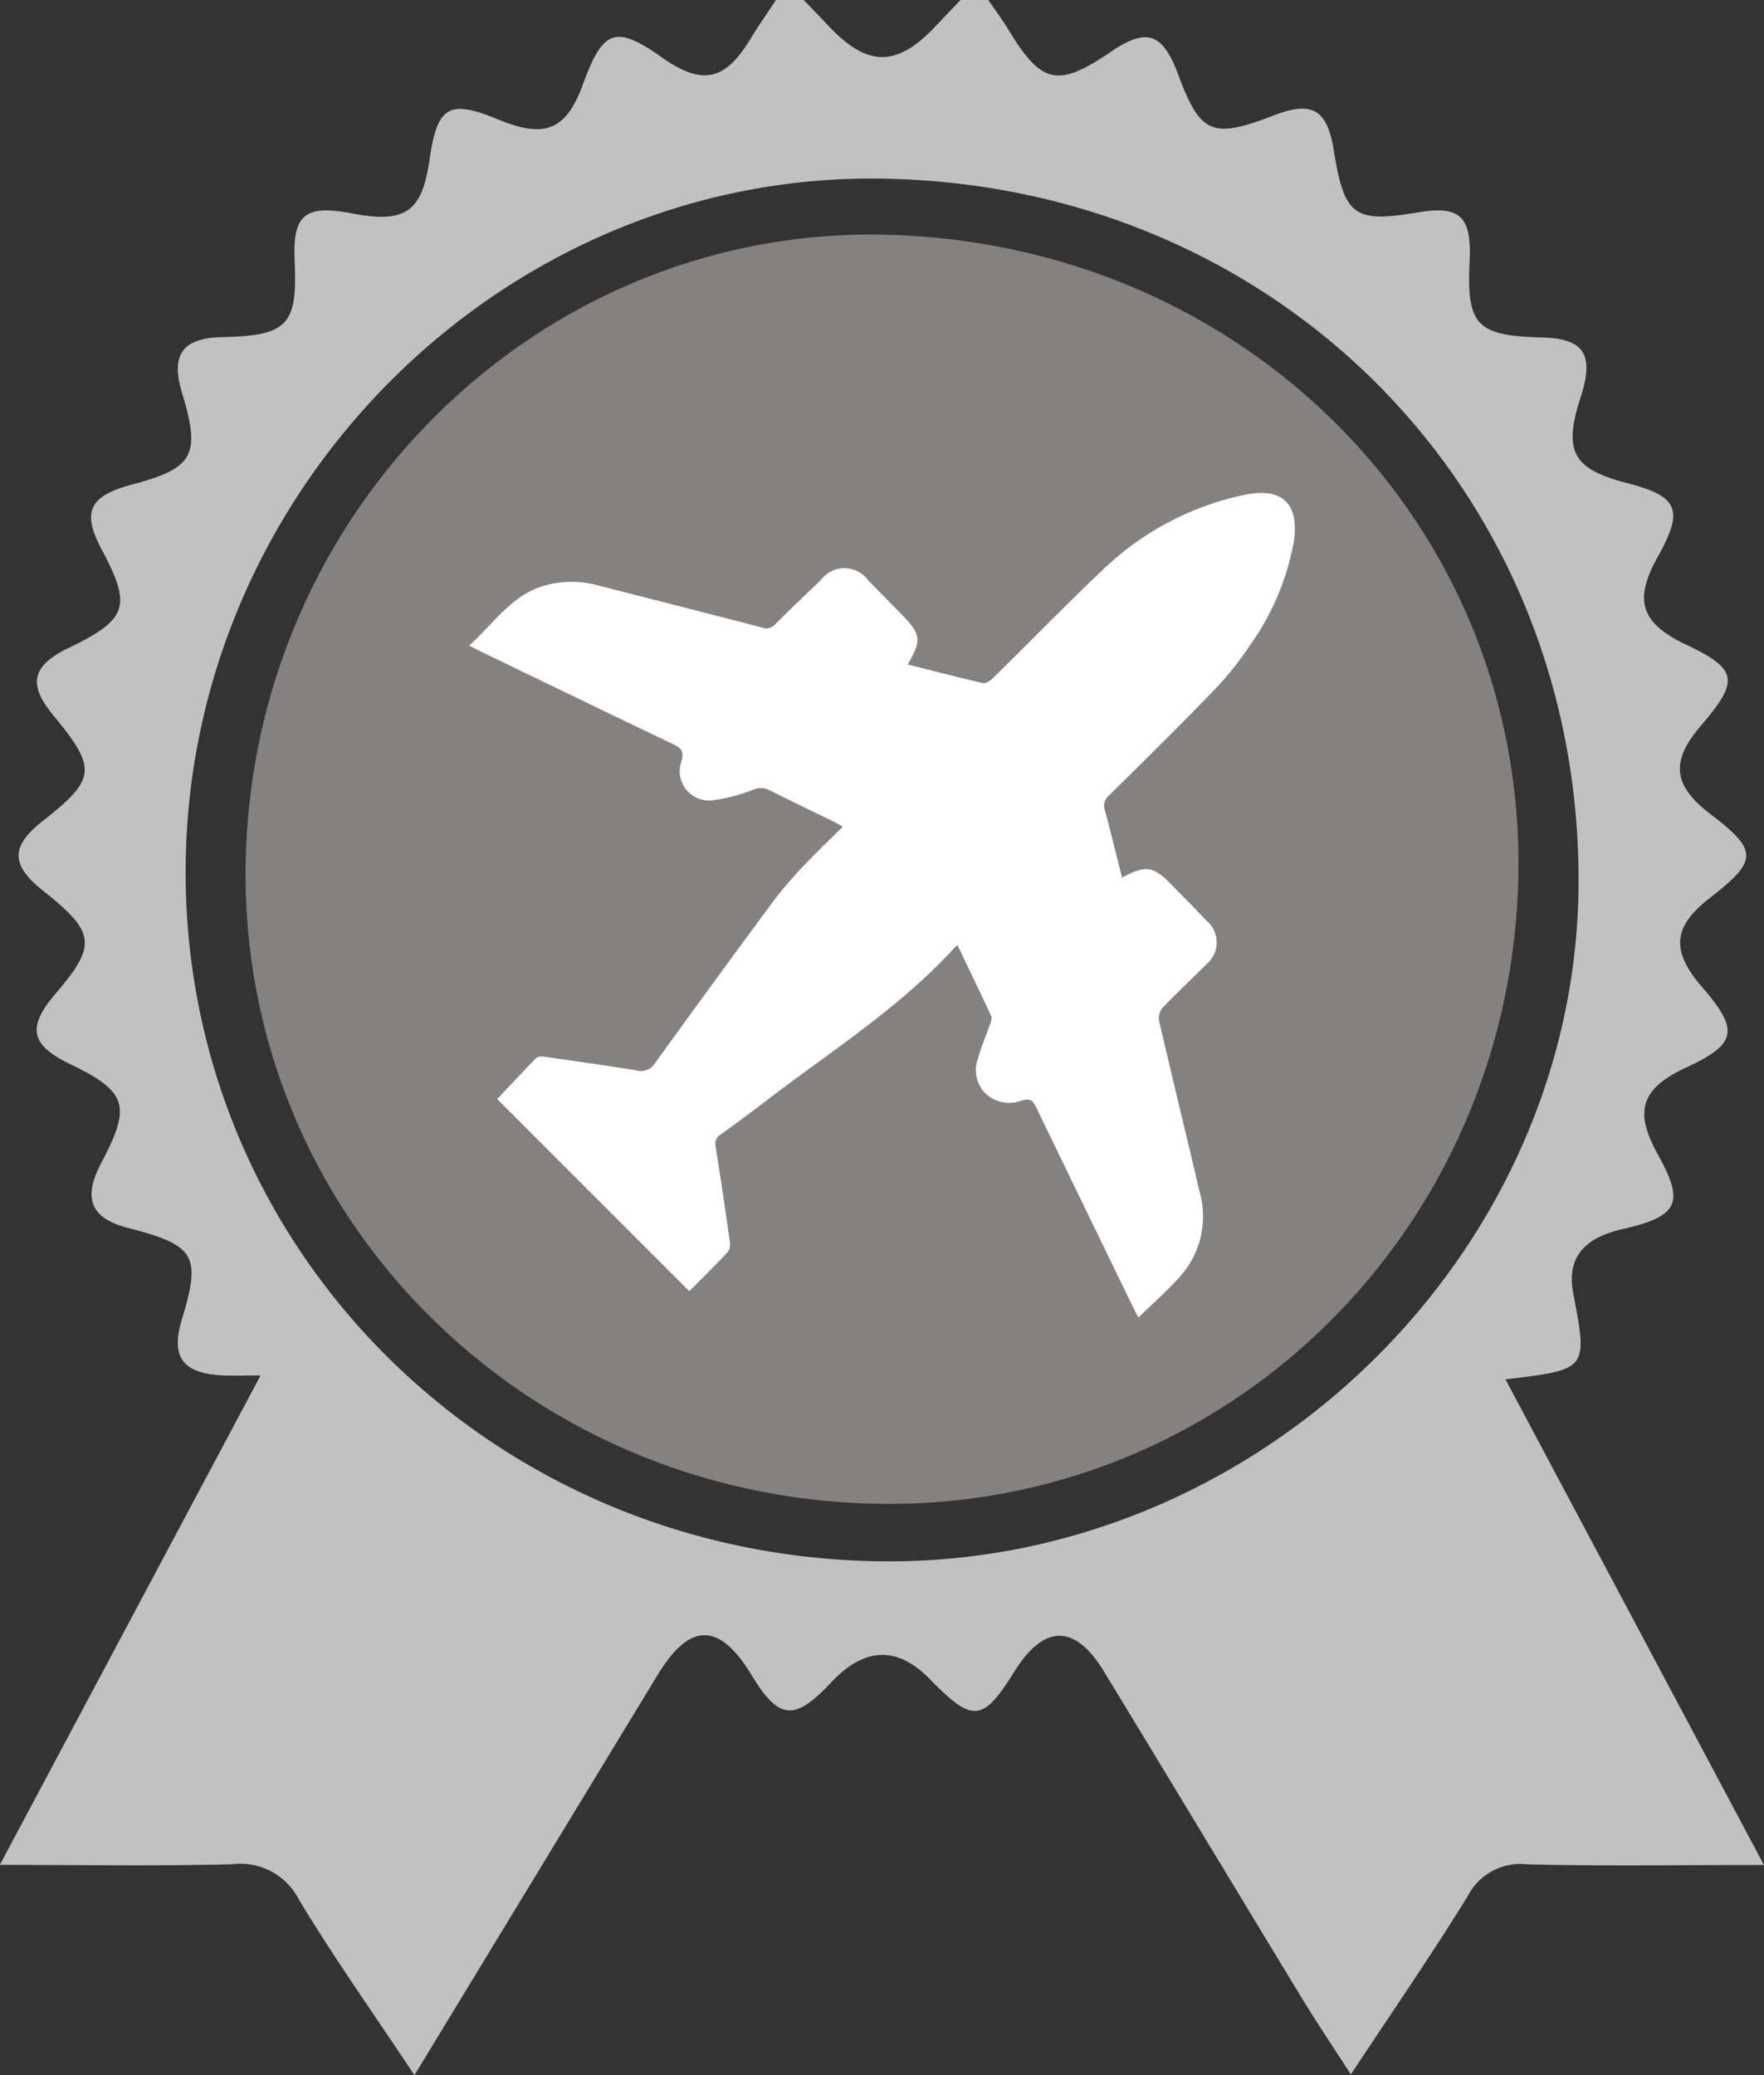 <svg xmlns="http://www.w3.org/2000/svg" viewBox="0 0 114.591 134.776">
  <rect x="0" y="0" width="114.591" height="134.776" fill="#333333" stroke="none"/>
  <title>silver_travel</title>
  <g id="Layer_2" data-name="Layer 2">
    <g id="Layer_1-2" data-name="Layer 1">
      <g>
        <path d="M64.2,0c.442.648.917,1.277,1.322,1.948,2.132,3.524,3.2,3.76,6.622,1.427,2.347-1.6,3.38-1.252,4.4,1.486,1.44,3.857,2.2,4.176,6.222,2.627,2.485-.956,3.453-.381,3.883,2.3.675,4.226,1.315,4.7,5.407,4.013,2.8-.472,3.552.231,3.412,3.186-.2,4.135.457,4.822,4.685,4.929,2.758.07,3.426,1.1,2.527,3.882-1.141,3.532-.527,4.657,3.046,5.583,3.326.862,3.675,1.728,1.945,4.819-1.565,2.8-1.075,4.276,1.882,5.677,3.322,1.575,3.46,2.318.965,5.22-2.012,2.341-1.857,3.894.576,5.757,3.133,2.4,3.129,3.014-.04,5.479-2.388,1.858-2.52,3.412-.49,5.763,2.441,2.827,2.27,3.7-1.029,5.234-2.936,1.369-3.407,2.823-1.832,5.659,1.743,3.137,1.344,4-2.294,4.831-2.227.512-3.691,1.634-3.211,4.162.944,4.963.972,4.958-4.4,5.6,5.555,10.436,11.058,20.771,16.789,31.537-5.467,0-10.428.082-15.383-.043a3.857,3.857,0,0,0-3.859,2.064c-2.354,3.816-4.9,7.51-7.592,11.582-1.16-1.8-2.2-3.342-3.167-4.93-4.3-7.075-8.57-14.171-12.875-21.244-1.883-3.093-3.89-3.074-5.81,0-2.062,3.305-2.7,3.363-5.5.5-2.115-2.166-4.242-2.093-6.412.22-2.381,2.538-3.389,2.443-5.171-.489-2.091-3.441-4.007-3.442-6.1,0l-15.795,25.99c-2.672-4.022-5.233-7.632-7.511-11.413a4.278,4.278,0,0,0-4.344-2.285c-4.852.129-9.709.042-15.079.042L16.928,89.326c-1.116,0-1.792.03-2.465,0-2.622-.138-3.384-1.2-2.643-3.654,1.254-4.151.87-4.8-3.525-5.93C5.884,79.116,5.36,77.814,6.589,75.5c1.964-3.7,1.673-4.607-2.065-6.409-2.551-1.23-2.78-2.382-.907-4.569,2.693-3.145,2.591-3.972-.826-6.68-2.1-1.662-2.106-2.872-.034-4.506,3.5-2.755,3.564-3.42.7-6.887-1.67-2.021-1.389-3.217,1.03-4.384,3.8-1.832,4.085-2.695,2.122-6.371C5.3,33.236,5.782,32.208,8.6,31.461c3.99-1.059,4.446-1.9,3.226-5.944-.753-2.5.023-3.568,2.623-3.623,4.219-.089,4.885-.784,4.692-4.9-.142-3.049.647-3.719,3.7-3.138,3.494.666,4.566-.071,5.061-3.48.508-3.5,1.259-3.941,4.479-2.61,3.049,1.259,4.412.679,5.51-2.346,1.278-3.517,2.115-3.8,5.078-1.711C45.636,5.59,47.1,5.268,48.791,2.463,49.3,1.622,49.867.82,50.408,0h1.8c.544.567,1.093,1.13,1.632,1.7,2.512,2.67,4.426,2.672,6.935.005C61.312,1.134,61.858.569,62.4,0ZM57.521,101.4c24.259.136,44.874-19.985,45.023-43.945C102.7,31.91,83.009,11.974,57.238,11.6,32.791,11.243,12.21,31.639,12.06,56.37,11.91,81.246,32.114,101.261,57.521,101.4Z" style="fill: #c1c1c1"/>
        <path d="M57.358,15.24c23.473.461,41.686,18.81,41.277,41.585C98.22,79.9,79.642,98.1,56.95,97.663,33.805,97.222,15.576,78.736,15.956,56.09,16.341,33.165,34.954,14.8,57.358,15.24Z" style="fill: #838280"/>
        <path d="M44.777,83.856,32.3,71.38c.821-.873,1.664-1.786,2.535-2.674a.723.723,0,0,1,.532-.079c2,.286,4.006.569,6,.893a1.048,1.048,0,0,0,1.183-.476Q46.411,63.7,50.331,58.4a26.989,26.989,0,0,1,2.08-2.382c.737-.782,1.523-1.519,2.341-2.329-.259-.142-.454-.259-.658-.359-1.372-.671-2.751-1.328-4.116-2.015a1.17,1.17,0,0,0-1.019-.04,10.894,10.894,0,0,1-2.537.681,1.905,1.905,0,0,1-2.14-2.551c.147-.6-.016-.818-.528-1.062-4.234-2.02-8.453-4.067-12.677-6.107-.174-.084-.343-.177-.605-.312,1.668-1.472,2.856-3.462,5.218-3.973a6.417,6.417,0,0,1,3,.027c3.605.923,7.212,1.838,10.813,2.778a.771.771,0,0,0,.854-.216c.98-.97,1.976-1.924,2.973-2.876a1.908,1.908,0,0,1,3.083.038q1.062,1.084,2.126,2.169c1.3,1.323,1.352,1.68.43,3.282,1.635.412,3.254.835,4.884,1.21.178.041.463-.147.624-.3,2.367-2.326,4.685-4.7,7.089-6.989a18.857,18.857,0,0,1,9.284-4.937c2.436-.506,3.557.557,3.2,3.021a16.7,16.7,0,0,1-2.871,6.783A20.713,20.713,0,0,1,78.8,44.893c-2.216,2.293-4.49,4.53-6.76,6.77a.859.859,0,0,0-.265.958c.388,1.447.743,2.9,1.114,4.37,1.573-.831,2.028-.754,3.259.51.752.772,1.512,1.535,2.255,2.316a1.836,1.836,0,0,1-.027,2.8c-.944.945-1.921,1.858-2.845,2.822a1.048,1.048,0,0,0-.243.824c.859,3.709,1.763,7.408,2.634,11.114a5.857,5.857,0,0,1-1.33,5.6c-.812.888-1.717,1.692-2.639,2.59-.117-.225-.245-.458-.361-.7q-3.147-6.472-6.28-12.951c-.215-.448-.406-.6-.915-.451a2.284,2.284,0,0,1-2.207-.3,2.143,2.143,0,0,1-.646-2.457c.192-.723.5-1.415.746-2.125.066-.19.172-.44.1-.591-.709-1.538-1.449-3.062-2.179-4.586-.083.036-.108.039-.121.054-3.578,3.947-8.068,6.775-12.252,9.978q-1.488,1.14-3.009,2.234a.7.7,0,0,0-.342.794c.335,2.061.633,4.128.924,6.195a.881.881,0,0,1-.129.644C46.456,82.185,45.6,83.029,44.777,83.856Z" style="fill: #fff"/>
      </g>
    </g>
  </g>
</svg>
